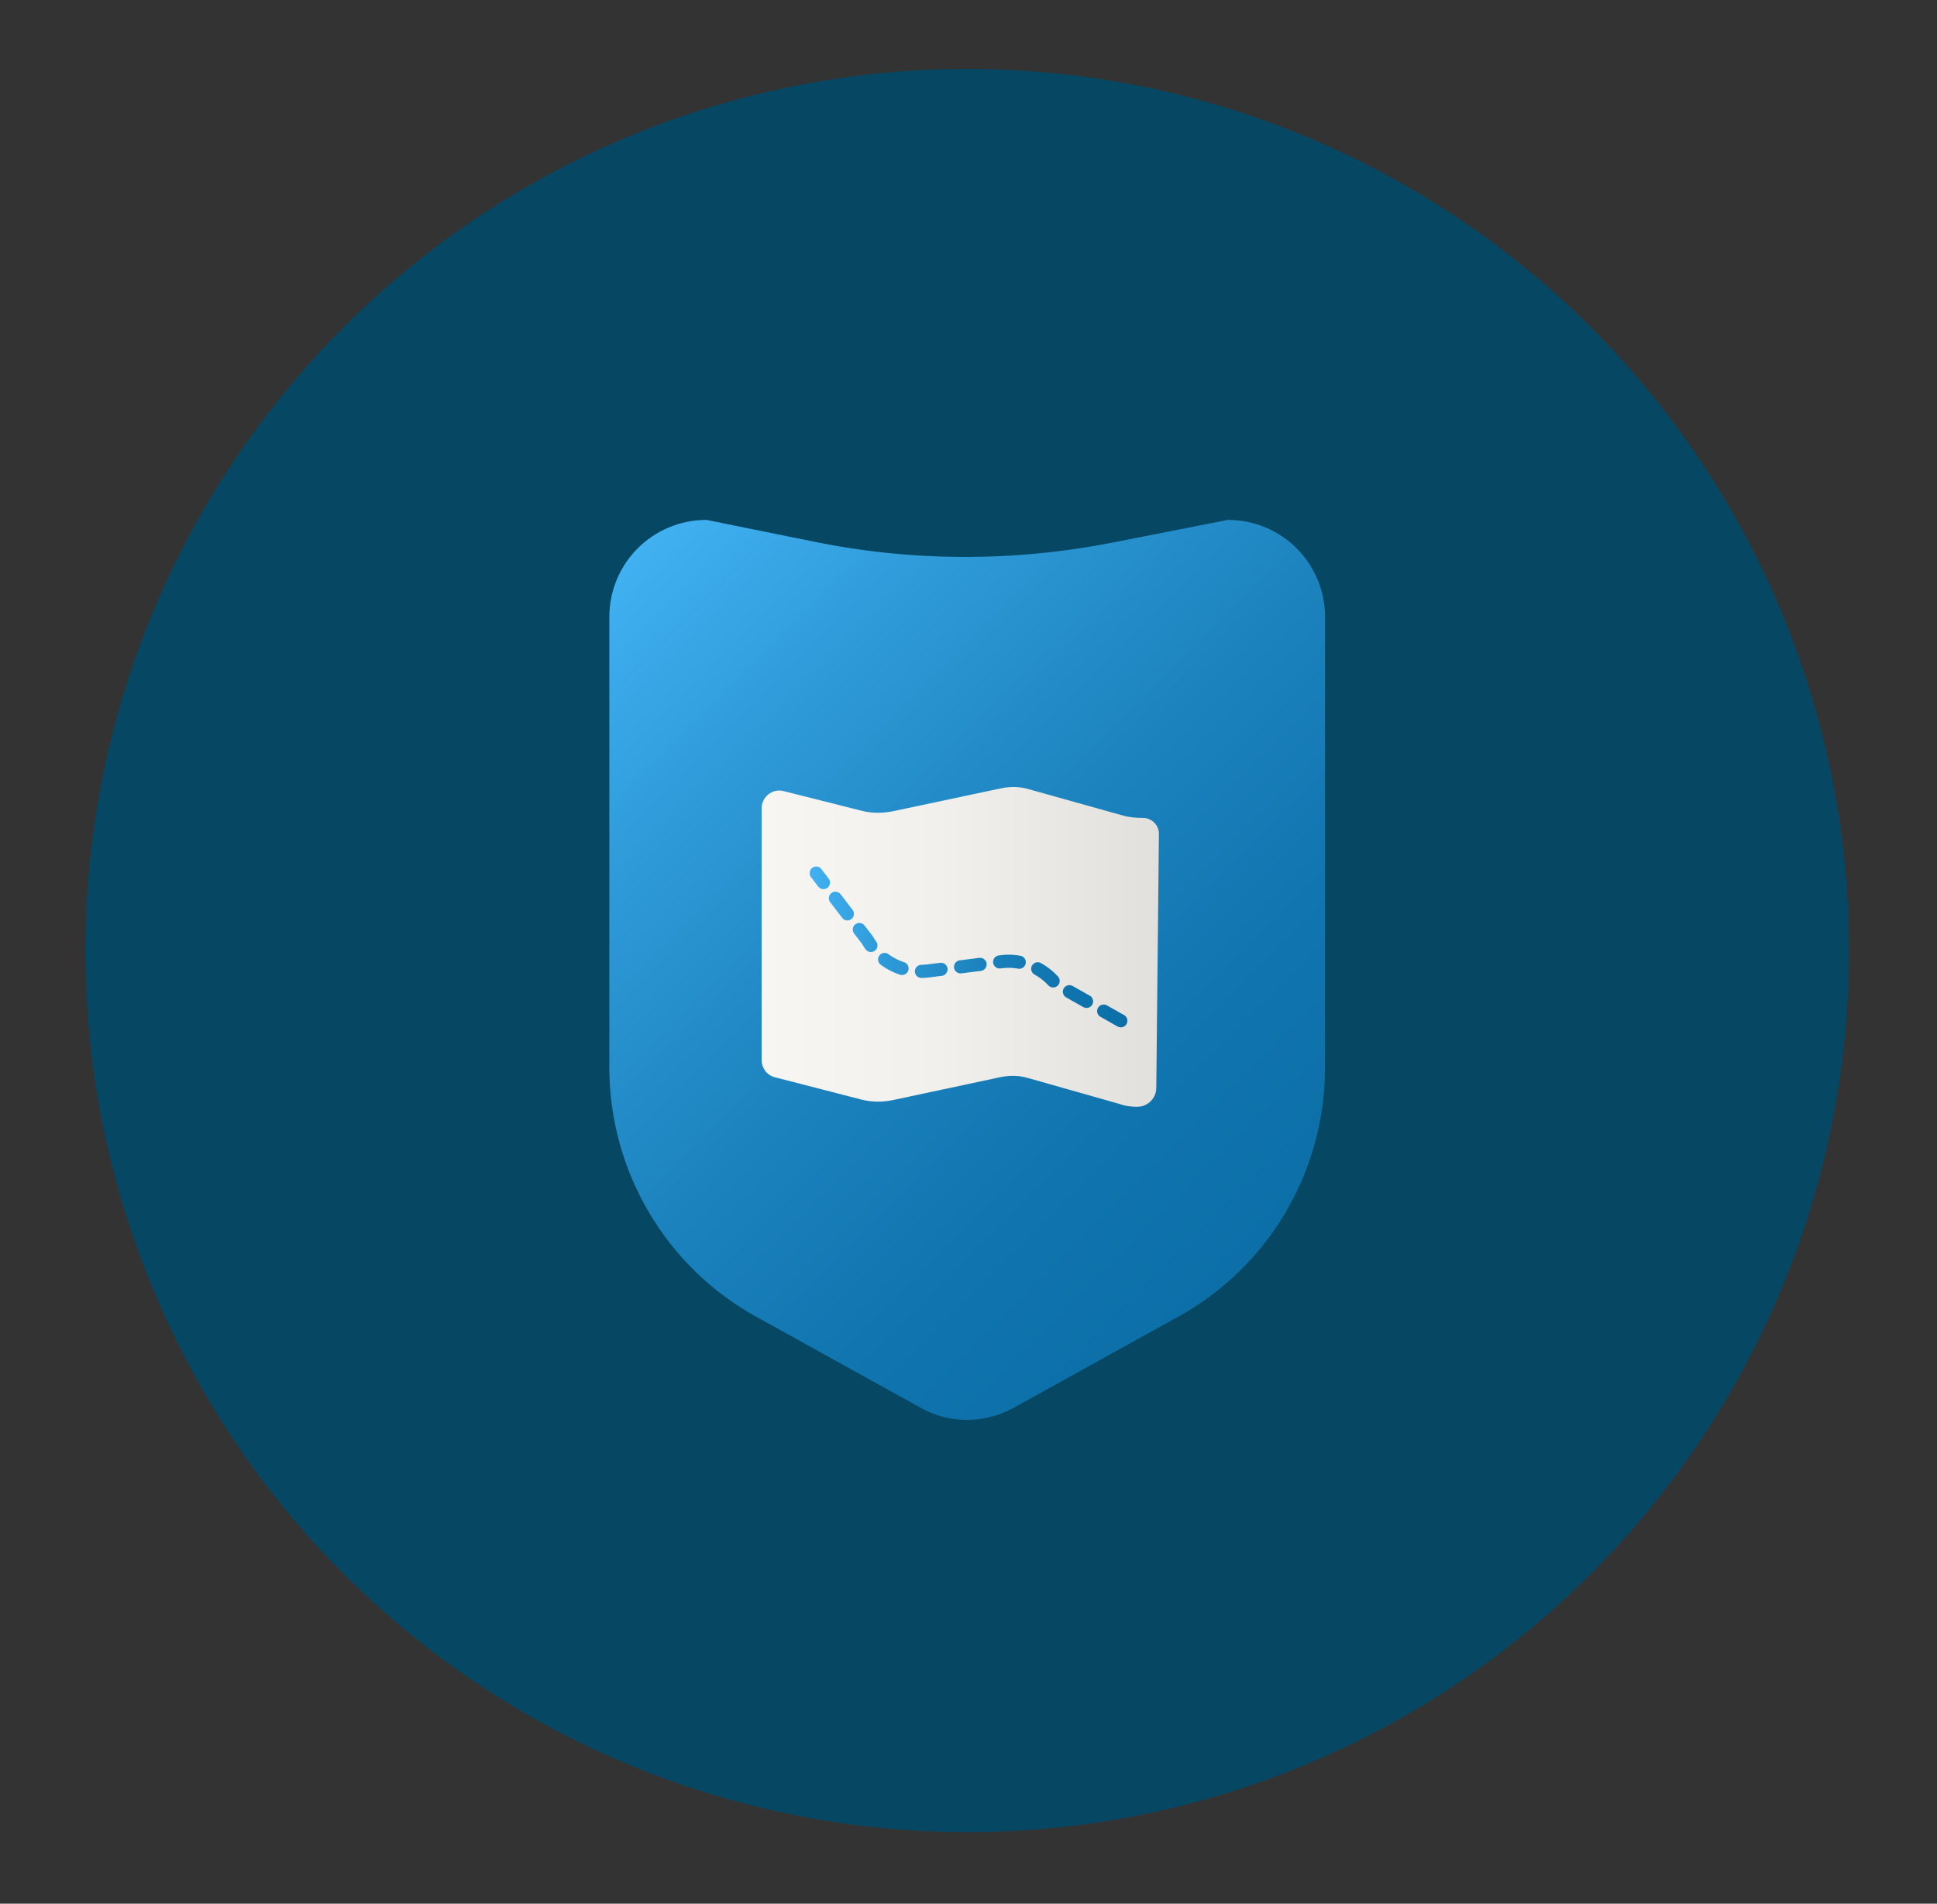 <?xml version="1.0" encoding="utf-8"?>
<!-- Generator: Adobe Illustrator 23.0.4, SVG Export Plug-In . SVG Version: 6.00 Build 0)  -->
<svg version="1.1" id="Layer_1" xmlns="http://www.w3.org/2000/svg" xmlns:xlink="http://www.w3.org/1999/xlink" x="0px" y="0px"
	 viewBox="0 0 295 290" style="enable-background:new 0 0 295 290;" xml:space="preserve">
<rect x="0" y="0" width="295" height="290" fill="#333333" stroke="none"/>
<style type="text/css">
	.st0{fill:#064763;}
	.st1{fill:url(#SVGID_1_);}
	.st2{fill:url(#SVGID_2_);}
	
		.st3{fill:none;stroke:url(#SVGID_3_);stroke-width:2;stroke-linecap:round;stroke-linejoin:round;stroke-miterlimit:10;stroke-dasharray:3;}
</style>
<g>
	<circle id="XMLID_9_" class="st0" cx="147.3" cy="144.8" r="134.3"/>
	
		<linearGradient id="SVGID_1_" gradientUnits="userSpaceOnUse" x1="96.862" y1="871.788" x2="197.746" y2="972.673" gradientTransform="matrix(1 0 0 1 0 -788)">
		<stop  offset="0" style="stop-color:#41B1F2"/>
		<stop  offset="0.223" style="stop-color:#2F9BD9"/>
		<stop  offset="0.526" style="stop-color:#1C83BE"/>
		<stop  offset="0.795" style="stop-color:#1074AE"/>
		<stop  offset="1" style="stop-color:#0C6FA8"/>
	</linearGradient>
	<path class="st1" d="M179.4,200.6l-25.1,13.9c-4.4,2.4-9.7,2.4-14,0l-25.1-13.9c-13.8-7.6-22.4-22.2-22.4-38V94
		c0-8.2,6.6-14.8,14.8-14.8l16.3,3.3c15.1,3.1,30.7,3.1,45.8,0.1l17.3-3.4c8.2,0,14.8,6.6,14.8,14.8v68.6
		C201.8,178.5,193.2,193,179.4,200.6z"/>
	<linearGradient id="SVGID_2_" gradientUnits="userSpaceOnUse" x1="116" y1="144.243" x2="176.5" y2="144.243">
		<stop  offset="0" style="stop-color:#F7F6F2"/>
		<stop  offset="0.444" style="stop-color:#F1F0EC"/>
		<stop  offset="1" style="stop-color:#E2E0DC"/>
	</linearGradient>
	<path class="st2" d="M176.1,165.7c0,1.6-1.3,2.9-2.9,2.9c-0.9,0-1.8-0.1-2.6-0.4l-14.1-4c-1.4-0.4-2.8-0.4-4.2-0.1l-16.4,3.5
		c-1.5,0.3-3.2,0.3-4.7-0.1l-13.2-3.4c-1.2-0.3-2-1.4-2-2.6v-38.4c0-1.7,1.6-3,3.3-2.6l11.9,3c1.5,0.4,3.1,0.4,4.7,0.1l16.5-3.5
		c1.4-0.3,2.8-0.3,4.2,0.1l14.3,4c1,0.3,2.1,0.4,3.2,0.4c1.3,0,2.4,1.1,2.4,2.4L176.1,165.7z"/>
</g>
<linearGradient id="SVGID_3_" gradientUnits="userSpaceOnUse" x1="123.291" y1="144.243" x2="171.709" y2="144.243">
	<stop  offset="0" style="stop-color:#41B1F2"/>
	<stop  offset="0.223" style="stop-color:#2F9BD9"/>
	<stop  offset="0.526" style="stop-color:#1C83BE"/>
	<stop  offset="0.795" style="stop-color:#1074AE"/>
	<stop  offset="1" style="stop-color:#0C6FA8"/>
</linearGradient>
<path class="st3" d="M170.7,155.5l-9.9-5.6c-2-2.5-5.2-3.8-8.3-3.4l-11.1,1.4c-3.8,0.5-7.4-1.4-9.3-4.7l-7.8-10.2"/>
</svg>
